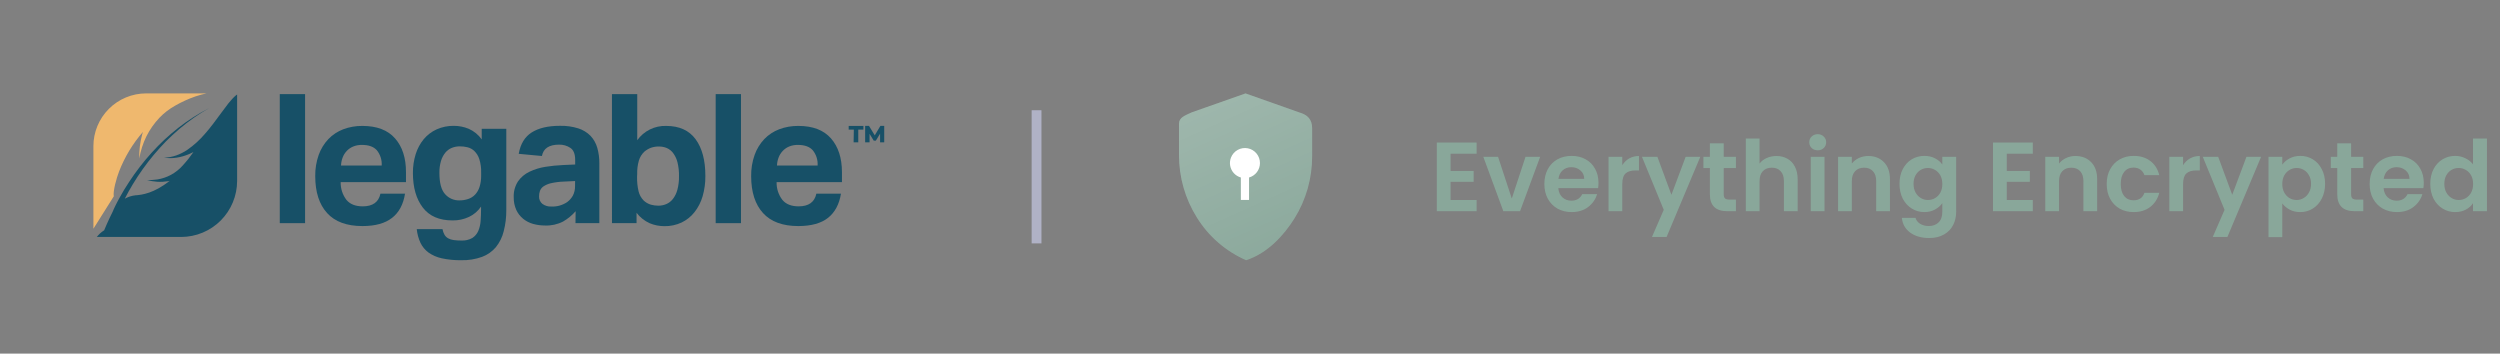 <svg width="509" height="72" viewBox="0 0 509 72" fill="none" xmlns="http://www.w3.org/2000/svg">
<rect x="0" y="0" width="509" height="72" fill="#808080" stroke="none"/>
<path d="M56.962 19.162H62.114V45.434H56.962V19.162Z" fill="#175067"/>
<path d="M82.463 39.437C82.117 41.598 81.256 43.235 79.84 44.348C78.423 45.46 76.439 46.027 73.79 46.027C70.599 46.027 68.201 45.144 66.596 43.377C64.99 41.611 64.186 39.108 64.182 35.869C64.159 34.397 64.397 32.933 64.885 31.545C65.311 30.346 65.981 29.249 66.853 28.323C67.704 27.439 68.739 26.755 69.886 26.319C71.134 25.854 72.457 25.623 73.79 25.637C76.731 25.637 78.946 26.483 80.432 28.176C81.919 29.869 82.661 32.152 82.657 35.024V37.081H69.361C69.33 38.388 69.746 39.668 70.542 40.706C71.276 41.577 72.38 42.013 73.853 42.013C75.888 42.013 77.09 41.154 77.457 39.437H82.463ZM77.714 33.696C77.783 32.581 77.435 31.48 76.739 30.606C76.088 29.871 75.08 29.504 73.706 29.504C73.088 29.491 72.474 29.603 71.901 29.834C71.407 30.04 70.961 30.348 70.594 30.737C70.236 31.12 69.954 31.569 69.765 32.059C69.567 32.583 69.455 33.136 69.435 33.696H77.714Z" fill="#175067"/>
<path d="M90.093 46.651C90.164 47.065 90.308 47.463 90.517 47.827C90.698 48.119 90.951 48.359 91.252 48.525C91.597 48.708 91.972 48.827 92.359 48.876C92.881 48.945 93.407 48.977 93.933 48.971C94.717 49.017 95.497 48.835 96.179 48.446C96.707 48.1 97.123 47.608 97.375 47.029C97.645 46.385 97.806 45.7 97.853 45.004C97.911 44.243 97.942 43.461 97.942 42.648V42.06C97.329 42.965 96.485 43.69 95.497 44.159C94.444 44.653 93.291 44.899 92.128 44.878C89.431 44.878 87.415 44.003 86.079 42.254C84.742 40.505 84.072 38.163 84.069 35.228C84.057 33.917 84.25 32.613 84.641 31.361C84.986 30.255 85.542 29.225 86.278 28.329C86.992 27.477 87.889 26.797 88.901 26.34C90.005 25.848 91.203 25.603 92.412 25.621C93.441 25.622 94.461 25.823 95.413 26.214C96.481 26.682 97.403 27.431 98.079 28.381V26.23H103.084V42.748C103.097 44.205 102.921 45.659 102.559 47.071C102.275 48.247 101.738 49.346 100.985 50.293C100.232 51.197 99.255 51.888 98.152 52.297C96.79 52.786 95.349 53.017 93.902 52.979C92.573 53.001 91.245 52.87 89.945 52.591C88.974 52.386 88.055 51.987 87.243 51.416C86.54 50.898 85.976 50.215 85.601 49.427C85.2 48.549 84.947 47.611 84.851 46.651H90.093ZM97.963 35.171C97.994 34.224 97.865 33.278 97.58 32.374C97.38 31.754 97.033 31.192 96.567 30.737C96.174 30.367 95.691 30.106 95.166 29.981C94.661 29.858 94.144 29.797 93.624 29.798C93.077 29.795 92.534 29.895 92.023 30.092C91.509 30.295 91.052 30.623 90.696 31.047C90.285 31.546 89.978 32.122 89.793 32.741C89.557 33.541 89.445 34.373 89.463 35.208C89.463 37.243 89.851 38.681 90.622 39.531C90.983 39.94 91.429 40.265 91.928 40.484C92.427 40.704 92.968 40.812 93.514 40.801C94.119 40.805 94.722 40.711 95.297 40.523C95.834 40.348 96.32 40.045 96.714 39.641C97.134 39.191 97.447 38.654 97.632 38.067C97.87 37.3 97.982 36.499 97.963 35.695V35.171Z" fill="#175067"/>
<path d="M117.199 43.005C116.468 43.84 115.605 44.55 114.643 45.104C113.51 45.687 112.244 45.966 110.97 45.912C110.142 45.916 109.317 45.805 108.52 45.581C107.782 45.374 107.094 45.017 106.5 44.532C105.91 44.05 105.438 43.44 105.12 42.748C104.753 41.932 104.573 41.045 104.595 40.151C104.545 39.006 104.853 37.874 105.477 36.913C106.068 36.074 106.867 35.403 107.796 34.966C108.814 34.48 109.898 34.144 111.012 33.969C112.212 33.775 113.423 33.653 114.638 33.602L117.104 33.492V32.537C117.104 31.358 116.779 30.548 116.128 30.108C115.447 29.658 114.646 29.427 113.83 29.447C111.794 29.447 110.629 30.218 110.335 31.761L105.613 31.32C105.963 29.308 106.846 27.855 108.263 26.959C109.68 26.064 111.593 25.616 114.003 25.616C115.274 25.583 116.542 25.761 117.755 26.141C118.695 26.441 119.548 26.965 120.242 27.668C120.878 28.352 121.344 29.177 121.601 30.076C121.896 31.111 122.04 32.184 122.026 33.261V45.434H117.167L117.199 43.005ZM117.088 36.861L114.806 36.971C113.923 36.996 113.044 37.107 112.182 37.301C111.639 37.423 111.122 37.642 110.655 37.947C110.33 38.168 110.08 38.483 109.937 38.849C109.812 39.216 109.75 39.601 109.753 39.988C109.74 40.274 109.793 40.56 109.908 40.822C110.024 41.084 110.199 41.316 110.419 41.499C110.947 41.894 111.598 42.089 112.256 42.05C113.406 42.102 114.542 41.78 115.493 41.132C115.963 40.783 116.353 40.337 116.637 39.825C116.949 39.218 117.101 38.54 117.078 37.858L117.088 36.861Z" fill="#175067"/>
<path d="M124.592 19.162H129.744V28.544C130.411 27.613 131.297 26.861 132.324 26.354C133.351 25.846 134.487 25.6 135.632 25.637C138.308 25.637 140.308 26.545 141.634 28.36C142.96 30.176 143.619 32.666 143.612 35.832C143.629 37.237 143.438 38.638 143.046 39.988C142.706 41.158 142.143 42.252 141.388 43.209C140.685 44.101 139.788 44.819 138.764 45.308C137.67 45.816 136.475 46.069 135.27 46.048C134.247 46.048 133.234 45.847 132.289 45.455C131.228 44.983 130.304 44.25 129.603 43.325V45.434H124.597L124.592 19.162ZM129.708 35.989C129.681 36.999 129.787 38.008 130.022 38.991C130.197 39.675 130.546 40.302 131.035 40.811C131.455 41.214 131.967 41.509 132.525 41.672C133.023 41.807 133.536 41.876 134.052 41.877C134.608 41.878 135.158 41.766 135.668 41.546C136.198 41.316 136.66 40.955 137.012 40.497C137.432 39.943 137.738 39.312 137.914 38.639C138.152 37.739 138.263 36.81 138.245 35.879C138.264 34.925 138.16 33.973 137.935 33.046C137.769 32.377 137.475 31.746 137.069 31.188C136.735 30.729 136.284 30.366 135.763 30.139C135.263 29.936 134.728 29.83 134.189 29.829C133.625 29.816 133.064 29.903 132.531 30.087C132.035 30.276 131.575 30.55 131.172 30.895C130.665 31.382 130.291 31.991 130.085 32.663C129.826 33.547 129.708 34.465 129.734 35.386L129.708 35.989Z" fill="#175067"/>
<path d="M145.711 19.162H150.864V45.434H145.711V19.162Z" fill="#175067"/>
<path d="M171.217 39.437C170.867 41.598 169.993 43.235 168.593 44.348C167.194 45.46 165.178 46.02 162.544 46.027C159.353 46.027 156.955 45.144 155.35 43.377C153.744 41.611 152.94 39.108 152.936 35.869C152.912 34.397 153.15 32.933 153.639 31.545C154.064 30.346 154.734 29.249 155.607 28.323C156.457 27.439 157.493 26.755 158.64 26.319C159.888 25.854 161.211 25.623 162.544 25.637C165.489 25.637 167.703 26.483 169.186 28.176C170.669 29.869 171.415 32.152 171.422 35.024V37.081H158.115C158.084 38.388 158.5 39.668 159.296 40.706C160.03 41.577 161.134 42.013 162.606 42.013C164.642 42.013 165.844 41.154 166.211 39.437H171.217ZM166.468 33.696C166.537 32.581 166.189 31.48 165.492 30.606C164.842 29.871 163.831 29.504 162.46 29.504C161.842 29.491 161.228 29.603 160.655 29.834C160.162 30.042 159.718 30.352 159.353 30.742C158.995 31.126 158.713 31.575 158.524 32.065C158.326 32.589 158.214 33.142 158.194 33.702L166.468 33.696Z" fill="#175067"/>
<path d="M23.166 39.972C22.972 38.922 23.733 36.205 24.247 34.903C25.387 31.962 27.03 29.24 29.101 26.86C29.043 27.048 28.985 27.237 28.933 27.426C28.51 29.005 28.316 30.636 28.355 32.269C28.62 30.703 29.109 29.183 29.809 27.757C30.157 27.064 30.555 26.398 31 25.763C31.444 25.138 31.929 24.544 32.453 23.984C33.378 23.022 34.439 22.2 35.602 21.544C36.936 20.773 38.342 20.131 39.799 19.629C40.536 19.376 41.288 19.171 42.05 19.015H29.751C26.904 19.019 24.175 20.152 22.163 22.166C20.15 24.18 19.018 26.909 19.016 29.756V46.573L23.166 39.972Z" fill="#EFB86E"/>
<path d="M48.011 19.435L47.691 19.718C47.586 19.818 47.507 19.907 47.412 20.002L47.281 20.143L47.161 20.28L46.919 20.552C46.772 20.736 46.615 20.915 46.478 21.077C45.917 21.796 45.429 22.499 44.904 23.176C43.892 24.567 42.895 25.92 41.788 27.18C40.717 28.452 39.482 29.576 38.115 30.522C37.42 30.986 36.671 31.363 35.885 31.645C35.082 31.928 34.238 32.079 33.387 32.091C34.255 32.236 35.142 32.236 36.011 32.091C36.89 31.949 37.748 31.699 38.566 31.346C38.844 31.225 39.091 31.099 39.384 30.963C38.709 31.938 37.968 32.865 37.165 33.738C35.823 35.237 34.005 36.227 32.018 36.54C31.323 36.642 30.621 36.683 29.919 36.661C30.607 36.838 31.309 36.954 32.018 37.007C32.747 37.051 33.479 37.014 34.2 36.897L34.541 36.829C31.325 39.358 28.953 39.662 27.652 39.762H27.584C26.822 39.847 26.084 40.081 25.412 40.449C25.919 39.452 26.461 38.475 27.038 37.516C28.311 35.407 29.744 33.398 31.325 31.508C32.115 30.571 32.941 29.658 33.802 28.769C34.678 27.904 35.57 27.054 36.514 26.256C38.401 24.653 40.434 23.23 42.585 22.006C40.373 23.146 38.272 24.49 36.31 26.02C35.328 26.781 34.395 27.594 33.476 28.444C32.558 29.294 31.698 30.191 30.853 31.115C29.181 32.969 27.655 34.95 26.288 37.039C25.6 38.088 24.95 39.138 24.346 40.255C24.047 40.78 23.759 41.357 23.475 41.924C23.287 42.307 23.108 42.684 22.951 43.078C22.027 44.899 21.203 46.893 21.203 46.893C20.629 47.252 20.122 47.71 19.708 48.246H36.876C39.9 48.242 42.798 47.039 44.936 44.9C47.073 42.762 48.275 39.863 48.278 36.839V19.241L48.011 19.435Z" fill="#175067"/>
<path d="M173.84 26.387H172.791V25.637H175.792V26.387H174.743V28.984H173.793L173.84 26.387Z" fill="#175067"/>
<path d="M179.187 28.985V27.211L178.321 28.643H177.896L177.041 27.248V28.974H176.144V25.627H176.925L178.101 27.557L179.25 25.627H180.026V28.974L179.187 28.985Z" fill="#175067"/>
<line x1="211.042" y1="22.445" x2="211.042" y2="49.555" stroke="#B0B2C6" stroke-width="2"/>
<path d="M264.628 22.921L253.586 19.015L242.651 22.868C241.257 23.517 240.042 23.905 240.042 25.187V31.563C240.029 36.042 241.278 40.434 243.646 44.235C246.03 48.109 249.541 51.162 253.708 52.985C258.18 51.554 261.512 47.745 263.554 44.484C265.92 40.682 267.168 36.29 267.155 31.812V26.077C267.14 24.251 266.156 23.36 264.628 22.921Z" fill="#89A79A"/>
<path d="M264.628 22.921L253.586 19.015L242.651 22.868C241.257 23.517 240.042 23.905 240.042 25.187V31.563C240.029 36.042 241.278 40.434 243.646 44.235C246.03 48.109 249.541 51.162 253.708 52.985C258.18 51.554 261.512 47.745 263.554 44.484C265.92 40.682 267.168 36.29 267.155 31.812V26.077C267.14 24.251 266.156 23.36 264.628 22.921Z" fill="url(#paint0_linear_166_7428)" fill-opacity="0.2"/>
<path d="M256.527 33.214C256.532 32.499 256.286 31.805 255.832 31.253C255.378 30.701 254.745 30.326 254.043 30.192C253.341 30.059 252.614 30.176 251.99 30.523C251.365 30.87 250.882 31.425 250.624 32.092C250.417 32.622 250.362 33.2 250.467 33.759C250.571 34.319 250.829 34.838 251.213 35.258C251.596 35.679 252.089 35.984 252.637 36.139V40.713H254.306V36.139C254.944 35.959 255.507 35.577 255.907 35.049C256.308 34.521 256.526 33.876 256.527 33.214Z" fill="white"/>
<path d="M295.335 31.3V34.8H300.035V37.02H295.335V40.72H300.635V43H292.535V29.02H300.635V31.3H295.335ZM307.8 40.42L310.6 31.92H313.58L309.48 43H306.08L302 31.92H305L307.8 40.42ZM325.452 37.22C325.452 37.62 325.426 37.98 325.372 38.3H317.272C317.339 39.1 317.619 39.727 318.112 40.18C318.606 40.633 319.212 40.86 319.932 40.86C320.972 40.86 321.712 40.413 322.152 39.52H325.172C324.852 40.587 324.239 41.467 323.332 42.16C322.426 42.84 321.312 43.18 319.992 43.18C318.926 43.18 317.966 42.947 317.112 42.48C316.272 42 315.612 41.327 315.132 40.46C314.666 39.593 314.432 38.593 314.432 37.46C314.432 36.313 314.666 35.307 315.132 34.44C315.599 33.573 316.252 32.907 317.092 32.44C317.932 31.973 318.899 31.74 319.992 31.74C321.046 31.74 321.986 31.967 322.812 32.42C323.652 32.873 324.299 33.52 324.752 34.36C325.219 35.187 325.452 36.14 325.452 37.22ZM322.552 36.42C322.539 35.7 322.279 35.127 321.772 34.7C321.266 34.26 320.646 34.04 319.912 34.04C319.219 34.04 318.632 34.253 318.152 34.68C317.686 35.093 317.399 35.673 317.292 36.42H322.552ZM330.296 33.64C330.656 33.053 331.123 32.593 331.696 32.26C332.283 31.927 332.95 31.76 333.696 31.76V34.7H332.956C332.076 34.7 331.41 34.907 330.956 35.32C330.516 35.733 330.296 36.453 330.296 37.48V43H327.496V31.92H330.296V33.64ZM346.182 31.92L339.322 48.24H336.342L338.742 42.72L334.302 31.92H337.442L340.302 39.66L343.202 31.92H346.182ZM350.952 34.22V39.58C350.952 39.953 351.038 40.227 351.212 40.4C351.398 40.56 351.705 40.64 352.132 40.64H353.432V43H351.672C349.312 43 348.132 41.853 348.132 39.56V34.22H346.812V31.92H348.132V29.18H350.952V31.92H353.432V34.22H350.952ZM361.685 31.76C362.525 31.76 363.272 31.947 363.925 32.32C364.579 32.68 365.085 33.22 365.445 33.94C365.819 34.647 366.005 35.5 366.005 36.5V43H363.205V36.88C363.205 36 362.985 35.327 362.545 34.86C362.105 34.38 361.505 34.14 360.745 34.14C359.972 34.14 359.359 34.38 358.905 34.86C358.465 35.327 358.245 36 358.245 36.88V43H355.445V28.2H358.245V33.3C358.605 32.82 359.085 32.447 359.685 32.18C360.285 31.9 360.952 31.76 361.685 31.76ZM370.088 30.6C369.595 30.6 369.181 30.447 368.848 30.14C368.528 29.82 368.368 29.427 368.368 28.96C368.368 28.493 368.528 28.107 368.848 27.8C369.181 27.48 369.595 27.32 370.088 27.32C370.581 27.32 370.988 27.48 371.308 27.8C371.641 28.107 371.808 28.493 371.808 28.96C371.808 29.427 371.641 29.82 371.308 30.14C370.988 30.447 370.581 30.6 370.088 30.6ZM371.468 31.92V43H368.668V31.92H371.468ZM380.374 31.76C381.694 31.76 382.761 32.18 383.574 33.02C384.388 33.847 384.794 35.007 384.794 36.5V43H381.994V36.88C381.994 36 381.774 35.327 381.334 34.86C380.894 34.38 380.294 34.14 379.534 34.14C378.761 34.14 378.148 34.38 377.694 34.86C377.254 35.327 377.034 36 377.034 36.88V43H374.234V31.92H377.034V33.3C377.408 32.82 377.881 32.447 378.454 32.18C379.041 31.9 379.681 31.76 380.374 31.76ZM391.797 31.74C392.624 31.74 393.35 31.907 393.977 32.24C394.604 32.56 395.097 32.98 395.457 33.5V31.92H398.277V43.08C398.277 44.107 398.07 45.02 397.657 45.82C397.244 46.633 396.624 47.273 395.797 47.74C394.97 48.22 393.97 48.46 392.797 48.46C391.224 48.46 389.93 48.093 388.917 47.36C387.917 46.627 387.35 45.627 387.217 44.36H389.997C390.144 44.867 390.457 45.267 390.937 45.56C391.43 45.867 392.024 46.02 392.717 46.02C393.53 46.02 394.19 45.773 394.697 45.28C395.204 44.8 395.457 44.067 395.457 43.08V41.36C395.097 41.88 394.597 42.313 393.957 42.66C393.33 43.007 392.61 43.18 391.797 43.18C390.864 43.18 390.01 42.94 389.237 42.46C388.464 41.98 387.85 41.307 387.397 40.44C386.957 39.56 386.737 38.553 386.737 37.42C386.737 36.3 386.957 35.307 387.397 34.44C387.85 33.573 388.457 32.907 389.217 32.44C389.99 31.973 390.85 31.74 391.797 31.74ZM395.457 37.46C395.457 36.78 395.324 36.2 395.057 35.72C394.79 35.227 394.43 34.853 393.977 34.6C393.524 34.333 393.037 34.2 392.517 34.2C391.997 34.2 391.517 34.327 391.077 34.58C390.637 34.833 390.277 35.207 389.997 35.7C389.73 36.18 389.597 36.753 389.597 37.42C389.597 38.087 389.73 38.673 389.997 39.18C390.277 39.673 390.637 40.053 391.077 40.32C391.53 40.587 392.01 40.72 392.517 40.72C393.037 40.72 393.524 40.593 393.977 40.34C394.43 40.073 394.79 39.7 395.057 39.22C395.324 38.727 395.457 38.14 395.457 37.46ZM408.577 31.3V34.8H413.277V37.02H408.577V40.72H413.877V43H405.777V29.02H413.877V31.3H408.577ZM422.562 31.76C423.882 31.76 424.949 32.18 425.762 33.02C426.575 33.847 426.982 35.007 426.982 36.5V43H424.182V36.88C424.182 36 423.962 35.327 423.522 34.86C423.082 34.38 422.482 34.14 421.722 34.14C420.949 34.14 420.335 34.38 419.882 34.86C419.442 35.327 419.222 36 419.222 36.88V43H416.422V31.92H419.222V33.3C419.595 32.82 420.069 32.447 420.642 32.18C421.229 31.9 421.869 31.76 422.562 31.76ZM428.925 37.46C428.925 36.313 429.158 35.313 429.625 34.46C430.091 33.593 430.738 32.927 431.565 32.46C432.391 31.98 433.338 31.74 434.405 31.74C435.778 31.74 436.911 32.087 437.805 32.78C438.711 33.46 439.318 34.42 439.625 35.66H436.605C436.445 35.18 436.171 34.807 435.785 34.54C435.411 34.26 434.945 34.12 434.385 34.12C433.585 34.12 432.951 34.413 432.485 35C432.018 35.573 431.785 36.393 431.785 37.46C431.785 38.513 432.018 39.333 432.485 39.92C432.951 40.493 433.585 40.78 434.385 40.78C435.518 40.78 436.258 40.273 436.605 39.26H439.625C439.318 40.46 438.711 41.413 437.805 42.12C436.898 42.827 435.765 43.18 434.405 43.18C433.338 43.18 432.391 42.947 431.565 42.48C430.738 42 430.091 41.333 429.625 40.48C429.158 39.613 428.925 38.607 428.925 37.46ZM444.476 33.64C444.836 33.053 445.303 32.593 445.876 32.26C446.463 31.927 447.129 31.76 447.876 31.76V34.7H447.136C446.256 34.7 445.589 34.907 445.136 35.32C444.696 35.733 444.476 36.453 444.476 37.48V43H441.676V31.92H444.476V33.64ZM460.362 31.92L453.502 48.24H450.522L452.922 42.72L448.482 31.92H451.622L454.482 39.66L457.382 31.92H460.362ZM464.671 33.52C465.031 33.013 465.525 32.593 466.151 32.26C466.791 31.913 467.518 31.74 468.331 31.74C469.278 31.74 470.131 31.973 470.891 32.44C471.665 32.907 472.271 33.573 472.711 34.44C473.165 35.293 473.391 36.287 473.391 37.42C473.391 38.553 473.165 39.56 472.711 40.44C472.271 41.307 471.665 41.98 470.891 42.46C470.131 42.94 469.278 43.18 468.331 43.18C467.518 43.18 466.798 43.013 466.171 42.68C465.558 42.347 465.058 41.927 464.671 41.42V48.28H461.871V31.92H464.671V33.52ZM470.531 37.42C470.531 36.753 470.391 36.18 470.111 35.7C469.845 35.207 469.485 34.833 469.031 34.58C468.591 34.327 468.111 34.2 467.591 34.2C467.085 34.2 466.605 34.333 466.151 34.6C465.711 34.853 465.351 35.227 465.071 35.72C464.805 36.213 464.671 36.793 464.671 37.46C464.671 38.127 464.805 38.707 465.071 39.2C465.351 39.693 465.711 40.073 466.151 40.34C466.605 40.593 467.085 40.72 467.591 40.72C468.111 40.72 468.591 40.587 469.031 40.32C469.485 40.053 469.845 39.673 470.111 39.18C470.391 38.687 470.531 38.1 470.531 37.42ZM478.686 34.22V39.58C478.686 39.953 478.773 40.227 478.946 40.4C479.133 40.56 479.439 40.64 479.866 40.64H481.166V43H479.406C477.046 43 475.866 41.853 475.866 39.56V34.22H474.546V31.92H475.866V29.18H478.686V31.92H481.166V34.22H478.686ZM493.48 37.22C493.48 37.62 493.453 37.98 493.4 38.3H485.3C485.366 39.1 485.646 39.727 486.14 40.18C486.633 40.633 487.24 40.86 487.96 40.86C489 40.86 489.74 40.413 490.18 39.52H493.2C492.88 40.587 492.266 41.467 491.36 42.16C490.453 42.84 489.34 43.18 488.02 43.18C486.953 43.18 485.993 42.947 485.14 42.48C484.3 42 483.64 41.327 483.16 40.46C482.693 39.593 482.46 38.593 482.46 37.46C482.46 36.313 482.693 35.307 483.16 34.44C483.626 33.573 484.28 32.907 485.12 32.44C485.96 31.973 486.926 31.74 488.02 31.74C489.073 31.74 490.013 31.967 490.84 32.42C491.68 32.873 492.326 33.52 492.78 34.36C493.246 35.187 493.48 36.14 493.48 37.22ZM490.58 36.42C490.566 35.7 490.306 35.127 489.8 34.7C489.293 34.26 488.673 34.04 487.94 34.04C487.246 34.04 486.66 34.253 486.18 34.68C485.713 35.093 485.426 35.673 485.32 36.42H490.58ZM494.804 37.42C494.804 36.3 495.024 35.307 495.464 34.44C495.917 33.573 496.53 32.907 497.304 32.44C498.077 31.973 498.937 31.74 499.884 31.74C500.604 31.74 501.29 31.9 501.944 32.22C502.597 32.527 503.117 32.94 503.504 33.46V28.2H506.344V43H503.504V41.36C503.157 41.907 502.67 42.347 502.044 42.68C501.417 43.013 500.69 43.18 499.864 43.18C498.93 43.18 498.077 42.94 497.304 42.46C496.53 41.98 495.917 41.307 495.464 40.44C495.024 39.56 494.804 38.553 494.804 37.42ZM503.524 37.46C503.524 36.78 503.39 36.2 503.124 35.72C502.857 35.227 502.497 34.853 502.044 34.6C501.59 34.333 501.104 34.2 500.584 34.2C500.064 34.2 499.584 34.327 499.144 34.58C498.704 34.833 498.344 35.207 498.064 35.7C497.797 36.18 497.664 36.753 497.664 37.42C497.664 38.087 497.797 38.673 498.064 39.18C498.344 39.673 498.704 40.053 499.144 40.32C499.597 40.587 500.077 40.72 500.584 40.72C501.104 40.72 501.59 40.593 502.044 40.34C502.497 40.073 502.857 39.7 503.124 39.22C503.39 38.727 503.524 38.14 503.524 37.46Z" fill="#89A79A"/>
<defs>
<linearGradient id="paint0_linear_166_7428" x1="243.61" y1="16.161" x2="261.804" y2="56.473" gradientUnits="userSpaceOnUse">
<stop stop-color="white"/>
<stop offset="1" stop-color="white" stop-opacity="0"/>
</linearGradient>
</defs>
</svg>
